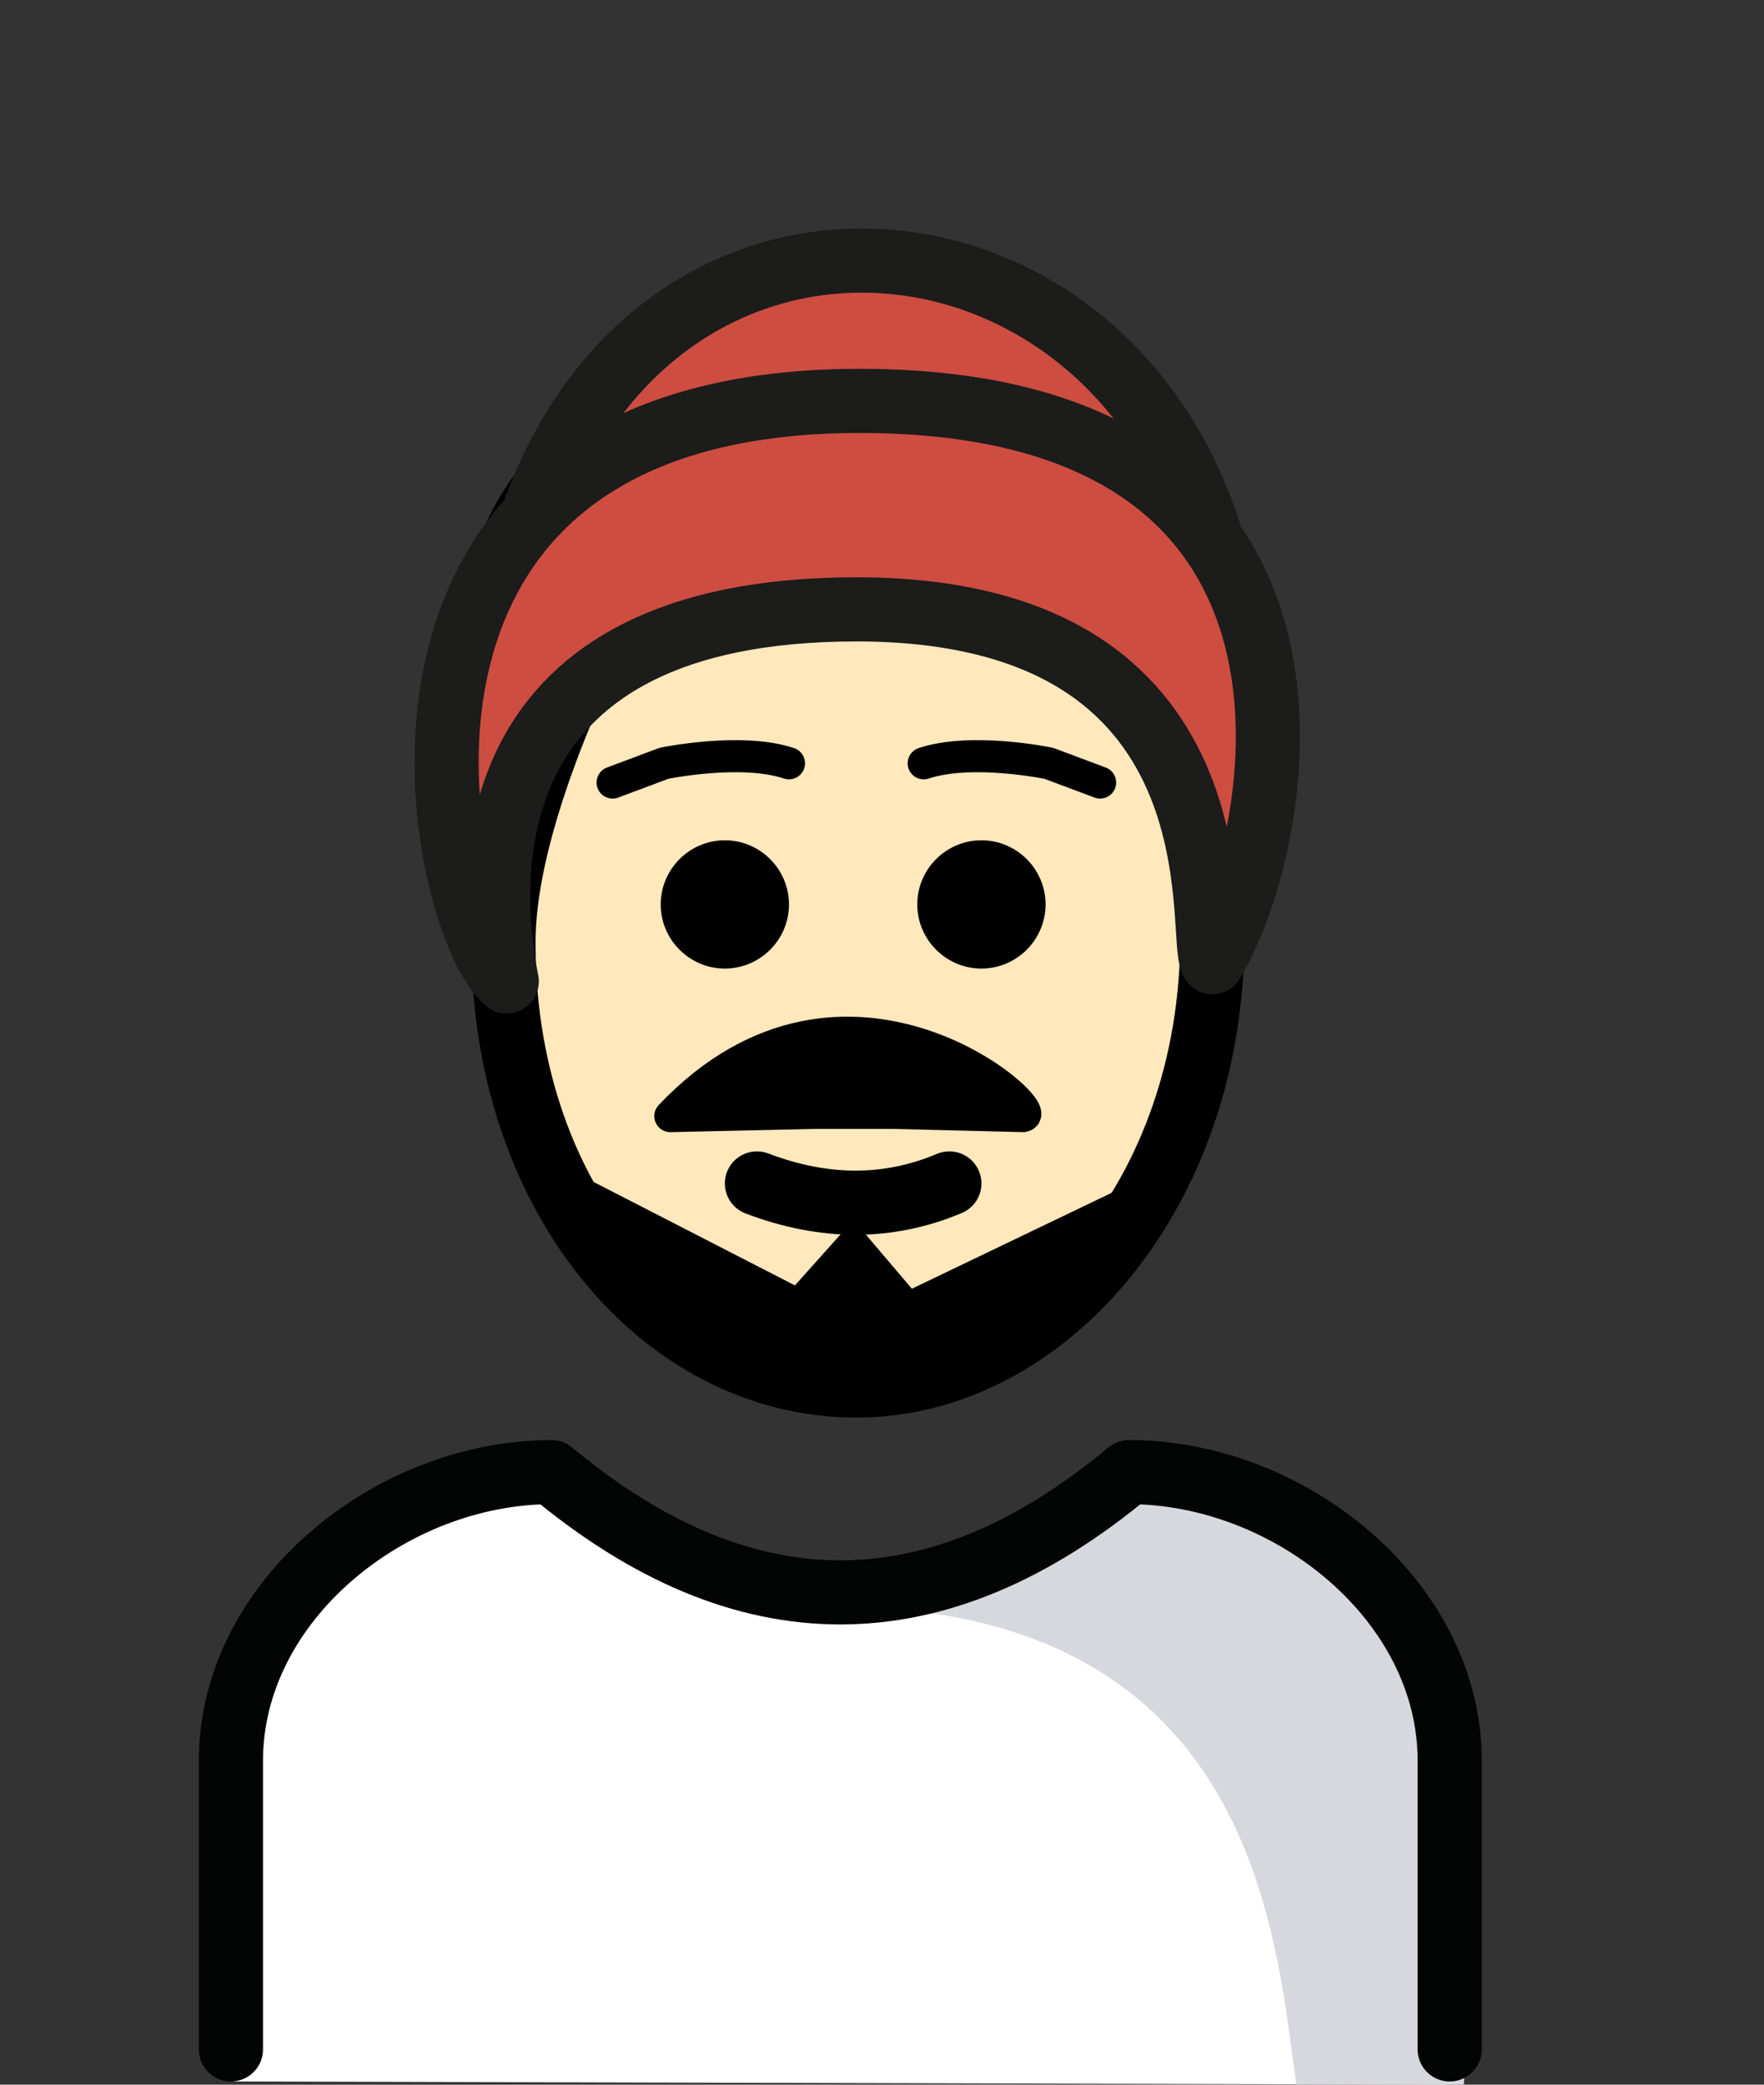 <?xml version="1.0" encoding="utf-8"?>
<!-- Generator: Adobe Illustrator 16.0.4, SVG Export Plug-In . SVG Version: 6.00 Build 0)  -->
<!DOCTYPE svg PUBLIC "-//W3C//DTD SVG 1.1//EN" "http://www.w3.org/Graphics/SVG/1.1/DTD/svg11.dtd">
<svg version="1.1" id="Ebene_1" xmlns="http://www.w3.org/2000/svg" xmlns:xlink="http://www.w3.org/1999/xlink" x="0px" y="0px"
	 width="55px" height="65px" viewBox="0 0 55 65" enable-background="new 0 0 55 65" xml:space="preserve">
<rect x="0" y="0" width="55" height="65" fill="#333333" stroke="none"/>
<path d="M17.4,36c-1.9-6.9-1.9-8.7-2.9-14.5C13.4,15.7,18.4,10,26.8,10c8.4,0,11.8,5.7,11.8,11.7c-1.1,6.6-0.5,7.8-2.4,14.3"/>
<path fill="#1C1C1B" d="M32.6,28.2c0,1.1-0.9,2-2,2s-2-0.9-2-2c0-1.1,0.9-2,2-2S32.6,27.1,32.6,28.2"/>
<path fill="#1C1C1B" d="M24.6,28.2c0,1.1-0.9,2-2,2c-1.1,0-2-0.9-2-2c0-1.1,0.9-2,2-2C23.7,26.2,24.6,27.1,24.6,28.2"/>
<path fill="#FFE8BC" d="M15.7,29.2c-0.1,8,4.1,14,11,14c7.1,0,11.1-6,11.1-14c0-5-3-10-3-10c-8,0-8.7-0.3-14.7-2.3
	C20.1,16.9,15.8,24.2,15.7,29.2"/>
<path d="M32.6,28.2c0,1.1-0.9,2-2,2s-2-0.9-2-2c0-1.1,0.9-2,2-2S32.6,27.1,32.6,28.2"/>
<path d="M24.6,28.2c0,1.1-0.9,2-2,2c-1.1,0-2-0.9-2-2c0-1.1,0.9-2,2-2C23.7,26.2,24.6,27.1,24.6,28.2"/>
<path fill="none" stroke="#000000" stroke-width="2" stroke-linejoin="round" d="M15.7,29.2c-0.1,8,4.9,14,11,14
	c5.9,0,11.1-6,11.1-14c0-5-2.7-14.1-2.7-14.1c-8,0-9,3.8-15,1.8C20.1,16.9,15.8,24.2,15.7,29.2z"/>
<path fill="none" stroke="#000000" stroke-width="2" stroke-linecap="round" stroke-linejoin="round" d="M23.6,36.9
	c2.1,0.8,4.1,0.8,6,0"/>
<path d="M26.6,38.8l-1.7,1.9L17.7,37c-0.7,0,7.8,14,18.1,0.2l-7.5,3.6L26.6,38.8z"/>
<path fill="none" stroke="#000000" stroke-linecap="round" stroke-linejoin="round" stroke-miterlimit="10" d="M26.6,38.8l-1.7,1.9
	L17.7,37c-0.7,0,7.8,14,18.1,0.2l-7.5,3.6L26.6,38.8z"/>
<path fill="#FFFFFF" d="M45.2,65c-0.6,0,0-10.1,0-10.1c0-4.5-5.5-8.8-9.7-8.9c-6.2,5-12.1,4.9-18.3-0.1c-4.2,0.2-9.9,3.4-9.9,7.8
	c0,0,0.4,11.2-0.1,11.2"/>
<path fill="#D7D8DE" d="M35.6,46.5c-3.2,2.1-4.9,3-8.9,3.6c13.1,0.4,13.1,11.4,13.8,15.4h5.1C45.6,65.5,47.6,46.5,35.6,46.5"/>
<path fill="none" stroke="#030404" stroke-width="2" stroke-linecap="round" stroke-linejoin="round" d="M7.2,63.9v-9c0-5,5-9,10-9
	c6,5,12,5,18,0c5,0,10,4,10,9v9"/>
<path fill="none" stroke="#000000" stroke-linecap="round" stroke-linejoin="round" stroke-miterlimit="10" d="M19.1,24.4l1.6-0.6
	c0,0,2.4-0.5,3.9,0"/>
<path fill="none" stroke="#000000" stroke-linecap="round" stroke-linejoin="round" stroke-miterlimit="10" d="M34.3,24.4l-1.6-0.6
	c0,0-2.4-0.5-3.9,0"/>
<path fill="#CD4D41" d="M37.8,29.2c-0.5-0.9,9.1-17.1-11.1-16.7c-17.3,0.3-12.6,15-11,16.7C16.2,26.6,14.8,18,26.6,19
	C39.6,20.2,37.3,28.3,37.8,29.2"/>
<path fill="#CD4D41" d="M37.8,16.6C37.4,16.1,37.4,9,26.7,9c-9.7,0-10,6-10.8,7.1c0.8-1,2.8-4.2,10.8-4.2
	C34.9,11.8,37.4,16.1,37.8,16.6"/>
<path fill="none" stroke="#1C1C1B" stroke-width="2" stroke-linecap="round" stroke-linejoin="round" d="M37.8,30
	c2.2-3.6,5.1-17.5-11-17.5c-16.8,0-13.1,16.4-11,18.1C15.1,27.1,14.9,19,26.7,19C39,19,37.3,29.2,37.8,30z"/>
<path fill="none" stroke="#1C1C1B" stroke-width="2" stroke-linecap="round" stroke-linejoin="round" d="M16.6,16.1
	c4-11.3,17.7-10.1,21.1,0.5"/>
<path d="M28,34.7l3.9,0.1c0.5,0-3.6-6-11,0l4.6-0.1H28z"/>
<path fill="none" stroke="#000000" stroke-linecap="round" stroke-linejoin="round" d="M27.9,34.7l4,0.1c0.8-0.1-5.5-5.8-11,0
	l4.5-0.1H27.9z"/>
</svg>
